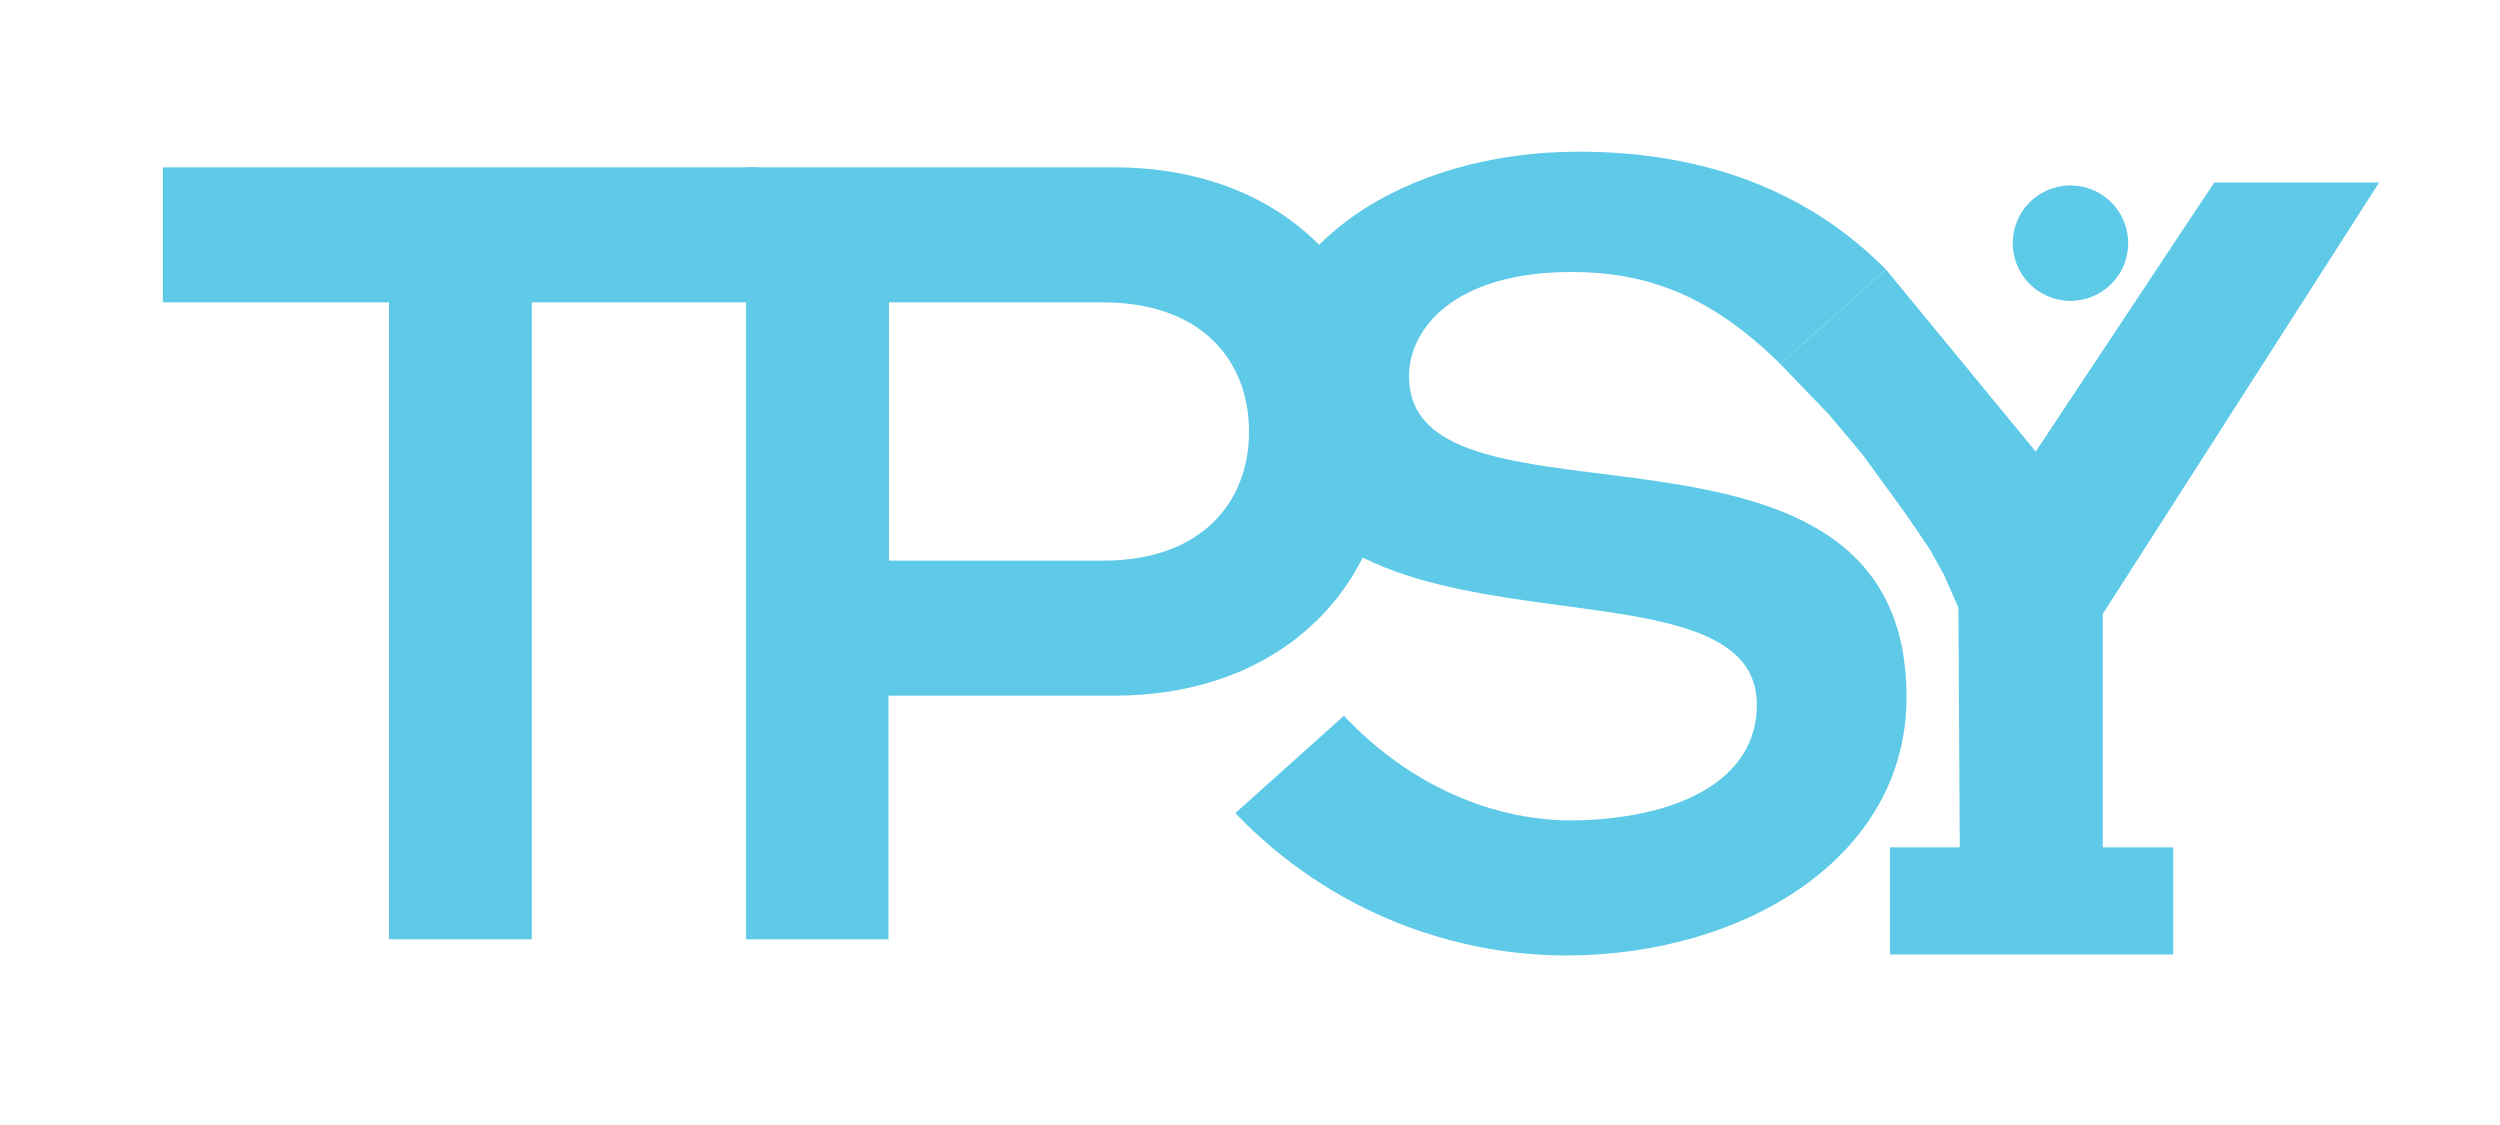 <?xml version="1.0" encoding="utf-8"?>
<!-- Generator: Adobe Illustrator 18.0.0, SVG Export Plug-In . SVG Version: 6.00 Build 0)  -->
<!DOCTYPE svg PUBLIC "-//W3C//DTD SVG 1.1//EN" "http://www.w3.org/Graphics/SVG/1.1/DTD/svg11.dtd">
<svg version="1.1" id="Layer_1" xmlns="http://www.w3.org/2000/svg" xmlns:xlink="http://www.w3.org/1999/xlink" x="0px" y="0px"
	 viewBox="0 0 511 230" enable-background="new 0 0 511 230" xml:space="preserve">
<g>
	<g>
		<path fill="#5ECAE7" d="M79.5,61.8l-46.2,0V34.2h121.6v27.6l-46.2,0V192H79.5V61.8z"/>
		<path fill="#5ECAE7" d="M152.5,114.6V34.2h75.1c35.2,0,56.8,23.1,56.8,54c0,30.9-21.6,54-56.8,54h-46V192h-29.1v-49.7
			 M181.7,114.6h43.7c20.6,0,29.9-12.3,29.9-26.4c0-14.1-9.3-26.4-29.9-26.4h-43.7V114.6z"/>
		<path fill="#5ECAE7" d="M274.7,146.3c11.8,12.6,28.4,21.4,46.7,21.4c22.1-0.3,37.7-8.5,37.7-23.6c0-35.2-101.7-1.3-101.7-65.6
			c0-28.1,29.4-47.5,65.3-47.5c26.1,0,47.2,8.3,62.8,24.1l-21.6,19.3c-14.3-14.1-27.4-18.8-42.7-18.8C297,55.6,288,67.4,288,76.9
			c0,35.4,101.7,0,101.7,65.6c0,32.9-33.4,52.8-69.6,52.8c-22.1,0-47.7-8.3-67.6-29.1L274.7,146.3z"/>
		<path fill="#5ECAE7" d="M400.3,124.2l-3-6.8l-2.9-5.2l-4.9-7.2l-8.8-12.1l-6.9-8.2l-9.9-10.3l21.6-19.3l30.6,37.2l36.5-55h33.7
			l-56.5,88.2V195h-29.1L400.3,124.2z"/>
	</g>
	<circle fill="#5DCAE7" cx="423.2" cy="49.7" r="11.8"/>
	<rect x="386.3" y="173.2" fill="#5ECAE7" width="57.9" height="21.9"/>
</g>
</svg>
